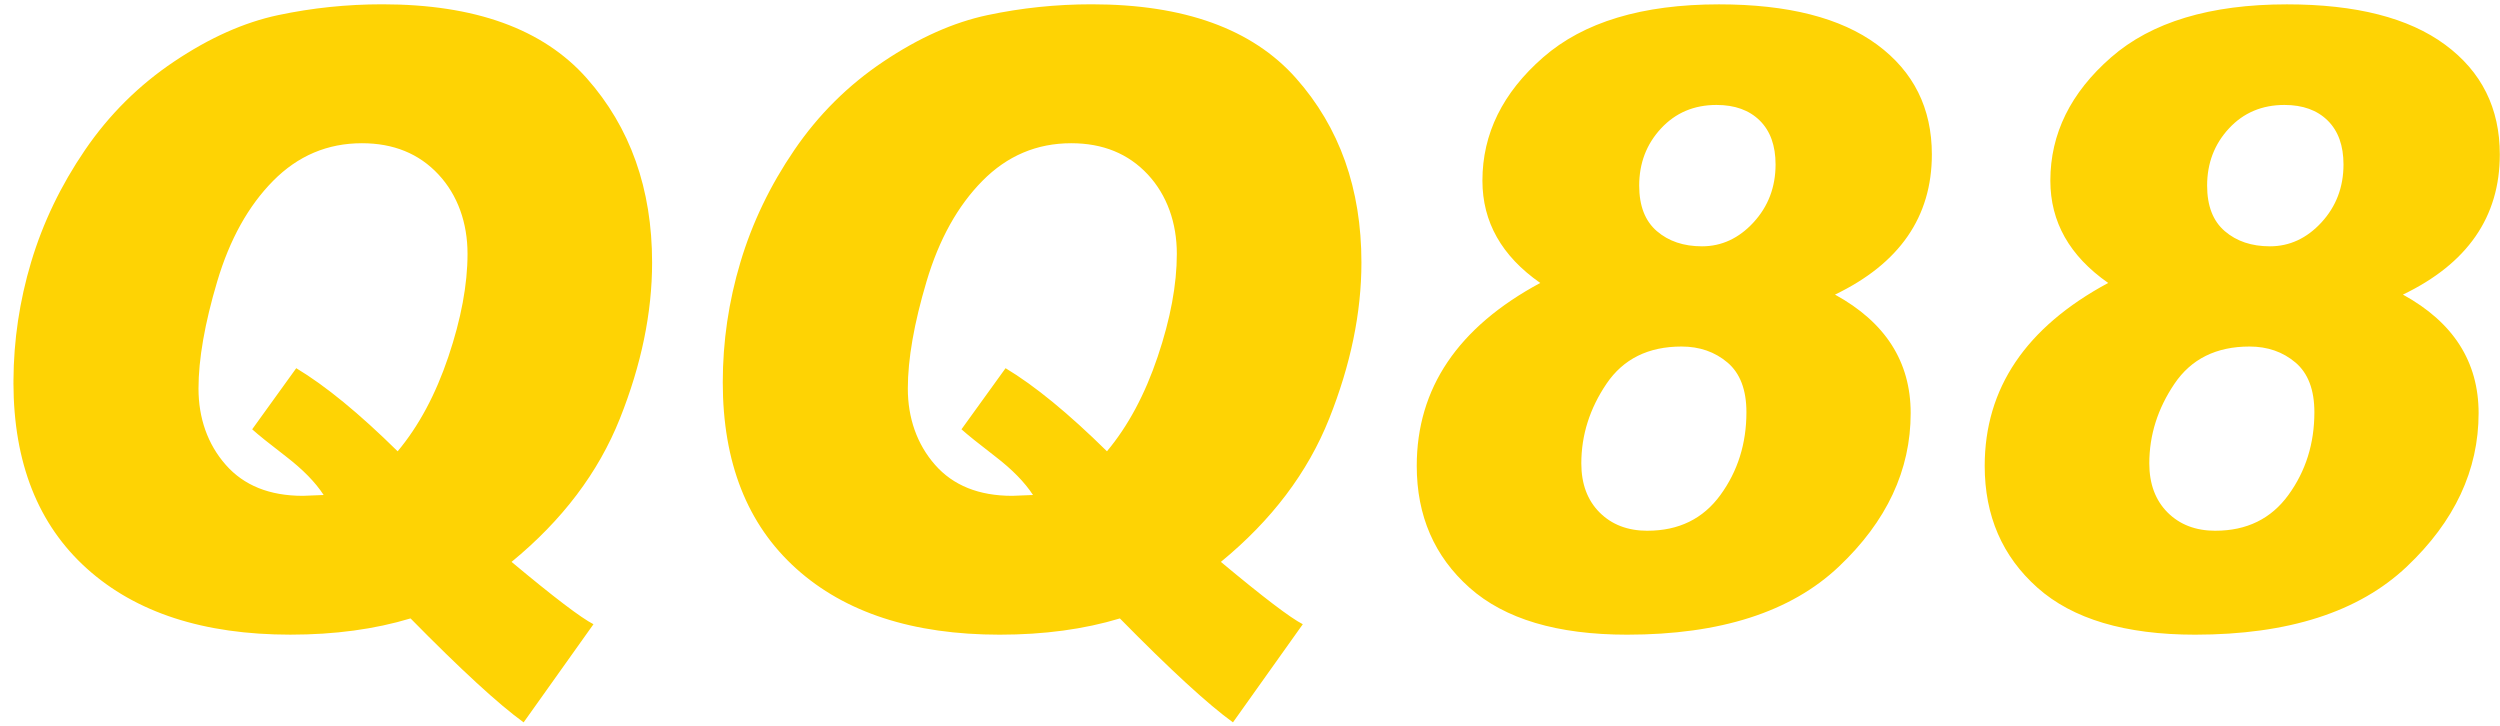 <svg width="93" height="27" viewBox="0 0 93 27" fill="none" xmlns="http://www.w3.org/2000/svg">
<path d="M78.424 10.525C76.99 9.524 76.273 8.257 76.273 6.72C76.273 4.978 77.026 3.449 78.532 2.134C80.037 0.82 82.218 0.162 85.074 0.162C87.641 0.162 89.603 0.662 90.959 1.663C92.315 2.663 92.993 4.025 92.993 5.746C92.993 8.067 91.792 9.804 89.389 10.959C91.266 11.99 92.204 13.459 92.204 15.367C92.204 17.491 91.312 19.396 89.529 21.082C87.745 22.768 85.12 23.61 81.657 23.61C79.058 23.61 77.104 23.028 75.794 21.863C74.485 20.698 73.831 19.187 73.831 17.331C73.831 14.443 75.361 12.175 78.424 10.526H78.424V10.525ZM82.415 19.743C83.58 19.743 84.485 19.299 85.129 18.413C85.773 17.527 86.095 16.5 86.095 15.335C86.095 14.5 85.861 13.884 85.392 13.486C84.923 13.089 84.353 12.891 83.682 12.891C82.445 12.891 81.514 13.353 80.89 14.276C80.266 15.199 79.954 16.186 79.954 17.238C79.954 18.001 80.181 18.61 80.634 19.064C81.088 19.517 81.68 19.744 82.413 19.744H82.415V19.743ZM84.441 9.163C85.172 9.163 85.812 8.867 86.358 8.274C86.904 7.68 87.178 6.962 87.178 6.116C87.178 5.416 86.982 4.871 86.59 4.484C86.198 4.097 85.662 3.904 84.981 3.904C84.147 3.904 83.457 4.195 82.917 4.778C82.376 5.361 82.105 6.069 82.105 6.904C82.105 7.658 82.323 8.222 82.762 8.599C83.2 8.975 83.76 9.163 84.441 9.163ZM57.296 10.525C55.863 9.524 55.146 8.257 55.146 6.72C55.146 4.978 55.898 3.449 57.404 2.134C58.909 0.82 61.09 0.162 63.947 0.162C66.514 0.162 68.476 0.662 69.832 1.663C71.187 2.663 71.865 4.025 71.865 5.746C71.865 8.067 70.664 9.804 68.262 10.959C70.139 11.99 71.077 13.459 71.077 15.367C71.077 17.491 70.185 19.396 68.401 21.082C66.618 22.768 63.993 23.61 60.529 23.61C57.931 23.61 55.977 23.028 54.667 21.863C53.357 20.698 52.703 19.187 52.703 17.331C52.703 14.443 54.233 12.175 57.297 10.526H57.296V10.525ZM61.286 19.743C62.451 19.743 63.356 19.299 64 18.413C64.645 17.527 64.967 16.5 64.967 15.335C64.967 14.5 64.732 13.884 64.263 13.486C63.794 13.089 63.224 12.891 62.554 12.891C61.316 12.891 60.386 13.353 59.761 14.276C59.137 15.199 58.825 16.186 58.825 17.238C58.825 18.001 59.052 18.61 59.505 19.064C59.959 19.517 60.552 19.744 61.284 19.744H61.286V19.743ZM63.313 9.163C64.045 9.163 64.684 8.867 65.23 8.274C65.777 7.68 66.051 6.962 66.051 6.116C66.051 5.416 65.855 4.871 65.463 4.484C65.071 4.097 64.535 3.904 63.854 3.904C63.019 3.904 62.331 4.195 61.79 4.778C61.249 5.361 60.978 6.069 60.978 6.904C60.978 7.658 61.197 8.222 61.636 8.599C62.074 8.975 62.633 9.163 63.314 9.163H63.313ZM41.659 23.006C40.328 23.408 38.838 23.61 37.188 23.61C33.961 23.61 31.437 22.789 29.617 21.15C27.797 19.511 26.887 17.201 26.887 14.221C26.887 12.706 27.106 11.215 27.545 9.75C27.983 8.287 28.65 6.897 29.548 5.582C30.444 4.268 31.55 3.169 32.866 2.288C34.18 1.406 35.47 0.831 36.733 0.563C37.995 0.295 39.288 0.16 40.607 0.16C44.051 0.16 46.584 1.076 48.209 2.906C49.833 4.737 50.645 7.023 50.645 9.766C50.645 11.632 50.245 13.568 49.446 15.573C48.647 17.579 47.304 19.355 45.417 20.902C46.985 22.211 48 22.984 48.464 23.221L45.866 26.872C44.937 26.201 43.535 24.913 41.659 23.005V23.006ZM41.179 16.788C41.963 15.85 42.592 14.677 43.066 13.269C43.541 11.862 43.778 10.586 43.778 9.442C43.778 8.297 43.417 7.26 42.695 6.487C41.972 5.714 41.025 5.328 39.849 5.328C38.57 5.328 37.469 5.794 36.547 6.727C35.624 7.661 34.931 8.909 34.467 10.471C34.002 12.032 33.771 13.36 33.771 14.454C33.771 15.547 34.109 16.524 34.784 17.292C35.459 18.061 36.416 18.445 37.654 18.445L38.428 18.414C38.118 17.939 37.652 17.463 37.027 16.983C36.404 16.504 35.984 16.166 35.767 15.97L37.407 13.697C38.489 14.346 39.747 15.377 41.181 16.79V16.788H41.179ZM0.501 14.248V14.149C0.508 12.659 0.727 11.191 1.158 9.75C1.596 8.287 2.264 6.897 3.161 5.582C4.058 4.268 5.165 3.169 6.479 2.288C7.794 1.406 9.082 0.831 10.346 0.563C11.609 0.295 12.901 0.16 14.221 0.16C17.665 0.16 20.199 1.076 21.823 2.906C23.446 4.737 24.258 7.023 24.258 9.766C24.258 11.632 23.859 13.568 23.059 15.573C22.259 17.579 20.916 19.355 19.03 20.902C20.597 22.211 21.613 22.984 22.077 23.221L19.479 26.872C18.55 26.201 17.148 24.913 15.272 23.005C13.942 23.407 12.451 23.609 10.801 23.609C7.574 23.609 5.05 22.788 3.23 21.149C1.415 19.515 0.506 17.214 0.5 14.247H0.501V14.248ZM14.793 16.788C15.577 15.85 16.206 14.677 16.68 13.269C17.154 11.862 17.392 10.586 17.392 9.442C17.392 8.297 17.03 7.26 16.308 6.487C15.586 5.714 14.638 5.328 13.463 5.328C12.184 5.328 11.083 5.794 10.161 6.727C9.237 7.661 8.544 8.909 8.08 10.471C7.616 12.032 7.384 13.36 7.384 14.454C7.384 15.547 7.721 16.524 8.398 17.292C9.073 18.061 10.03 18.445 11.267 18.445L12.04 18.414C11.732 17.939 11.264 17.463 10.641 16.983C10.017 16.504 9.597 16.166 9.381 15.97L11.02 13.697C12.102 14.346 13.361 15.377 14.794 16.79V16.788H14.793Z" fill="#FED304"/>
</svg>
